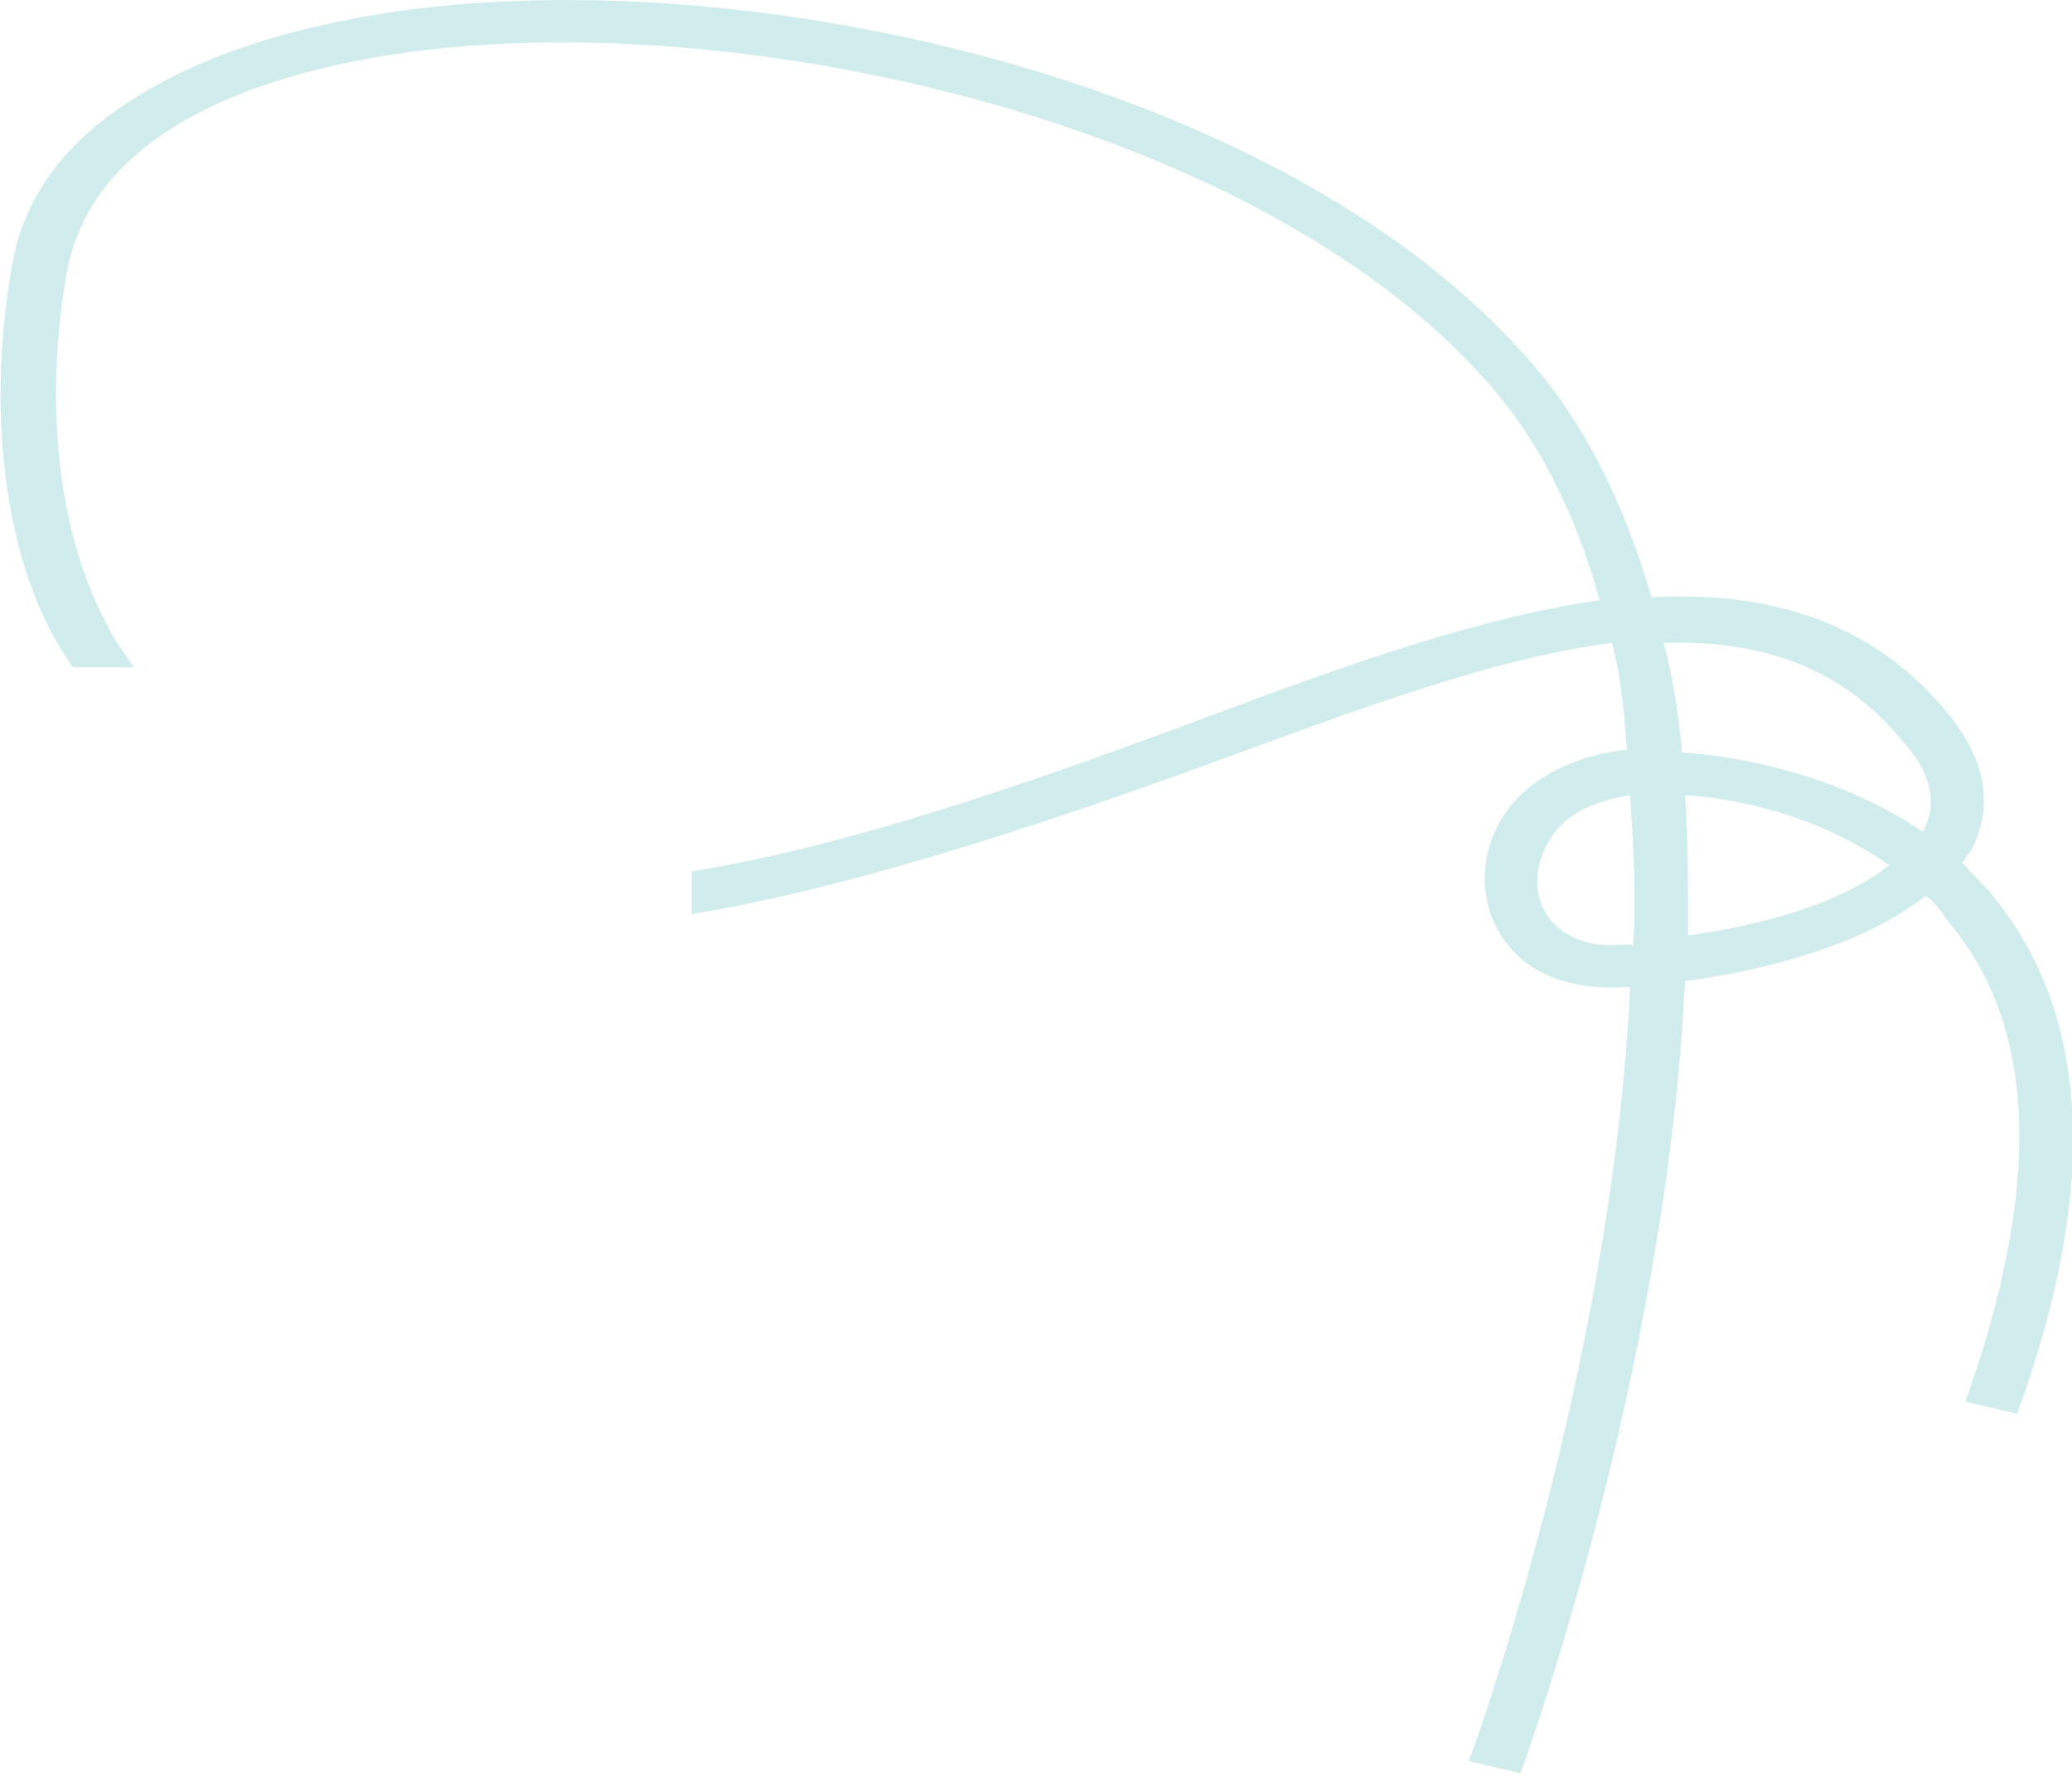 <?xml version="1.0" encoding="utf-8"?>
<!-- Generator: Adobe Illustrator 19.0.0, SVG Export Plug-In . SVG Version: 6.00 Build 0)  -->
<svg version="1.1" id="Layer_1" xmlns="http://www.w3.org/2000/svg" xmlns:xlink="http://www.w3.org/1999/xlink" x="0px" y="0px"
	 width="68px" height="58.3px" viewBox="0 0 68 58.3" style="enable-background:new 0 0 68 58.3;" xml:space="preserve">
<style type="text/css">
	.st0{fill:#D1ECEC;}
</style>
<path id="XMLID_56_" class="st0" d="M65.4,29.4c-0.3-0.4-0.7-0.7-1-1.1c0.1-0.1,0.2-0.3,0.3-0.4c0.5-1,0.8-2.5-0.7-4.4
	c-2.5-3.1-5.9-4.1-9.8-3.9c-0.9-3.1-2.3-6-4.4-8.2C41.2,2,22.2-1.8,10.7,0.8C9.3,1.1,8,1.5,6.8,2C3.2,3.5,0.9,5.7,0.4,8.7
	c-0.9,5-0.2,10.2,2,13.2h2c-2.3-3-3.1-7.9-2.2-13c0.8-4.2,5.3-6,9-6.8c11-2.4,29.3,1.4,37.3,10.1c1.9,2,3.2,4.6,4,7.5
	c-4.2,0.6-8.8,2.3-13.6,4.1c-5.4,2-11.2,4-16.2,4.8V30c5-0.8,11.4-2.9,16.9-4.9c4.9-1.8,9.4-3.5,13.3-4c0.3,1.1,0.4,2.3,0.5,3.5
	c-1.7,0.2-3.2,0.9-4,2.1c-0.9,1.3-0.9,3,0,4.2c0.8,1.1,2.2,1.6,3.9,1.5c0.1,0,0.1,0,0.2,0c-0.6,12.6-5.2,25.2-5.3,25.4l1.7,0.4
	c0.3-0.8,4.8-13.4,5.4-26c3-0.4,6-1.3,7.9-2.8c0.3,0.2,0.5,0.5,0.7,0.8C66.9,33.7,67,39,64.5,46l1.7,0.4
	C68.9,39,68.6,33.3,65.4,29.4z M53.6,31c-0.1,0-0.3,0-0.4,0c-1,0.1-1.8-0.2-2.3-0.8c-0.6-0.7-0.6-1.8,0-2.7c0.5-0.8,1.4-1.2,2.6-1.4
	C53.6,27.7,53.7,29.4,53.6,31z M55.4,30.7c0-1.5,0-3.1-0.1-4.6c1.6,0.1,4.3,0.6,6.7,2.3C60.6,29.5,58.3,30.3,55.4,30.7z M63.1,27.3
	C63.1,27.3,63.1,27.3,63.1,27.3c-2.8-1.9-6.1-2.5-7.9-2.6c-0.1-1.2-0.3-2.5-0.6-3.6c3.2-0.1,5.9,0.8,7.9,3.3
	C63.4,25.4,63.6,26.4,63.1,27.3z"/>
</svg>
